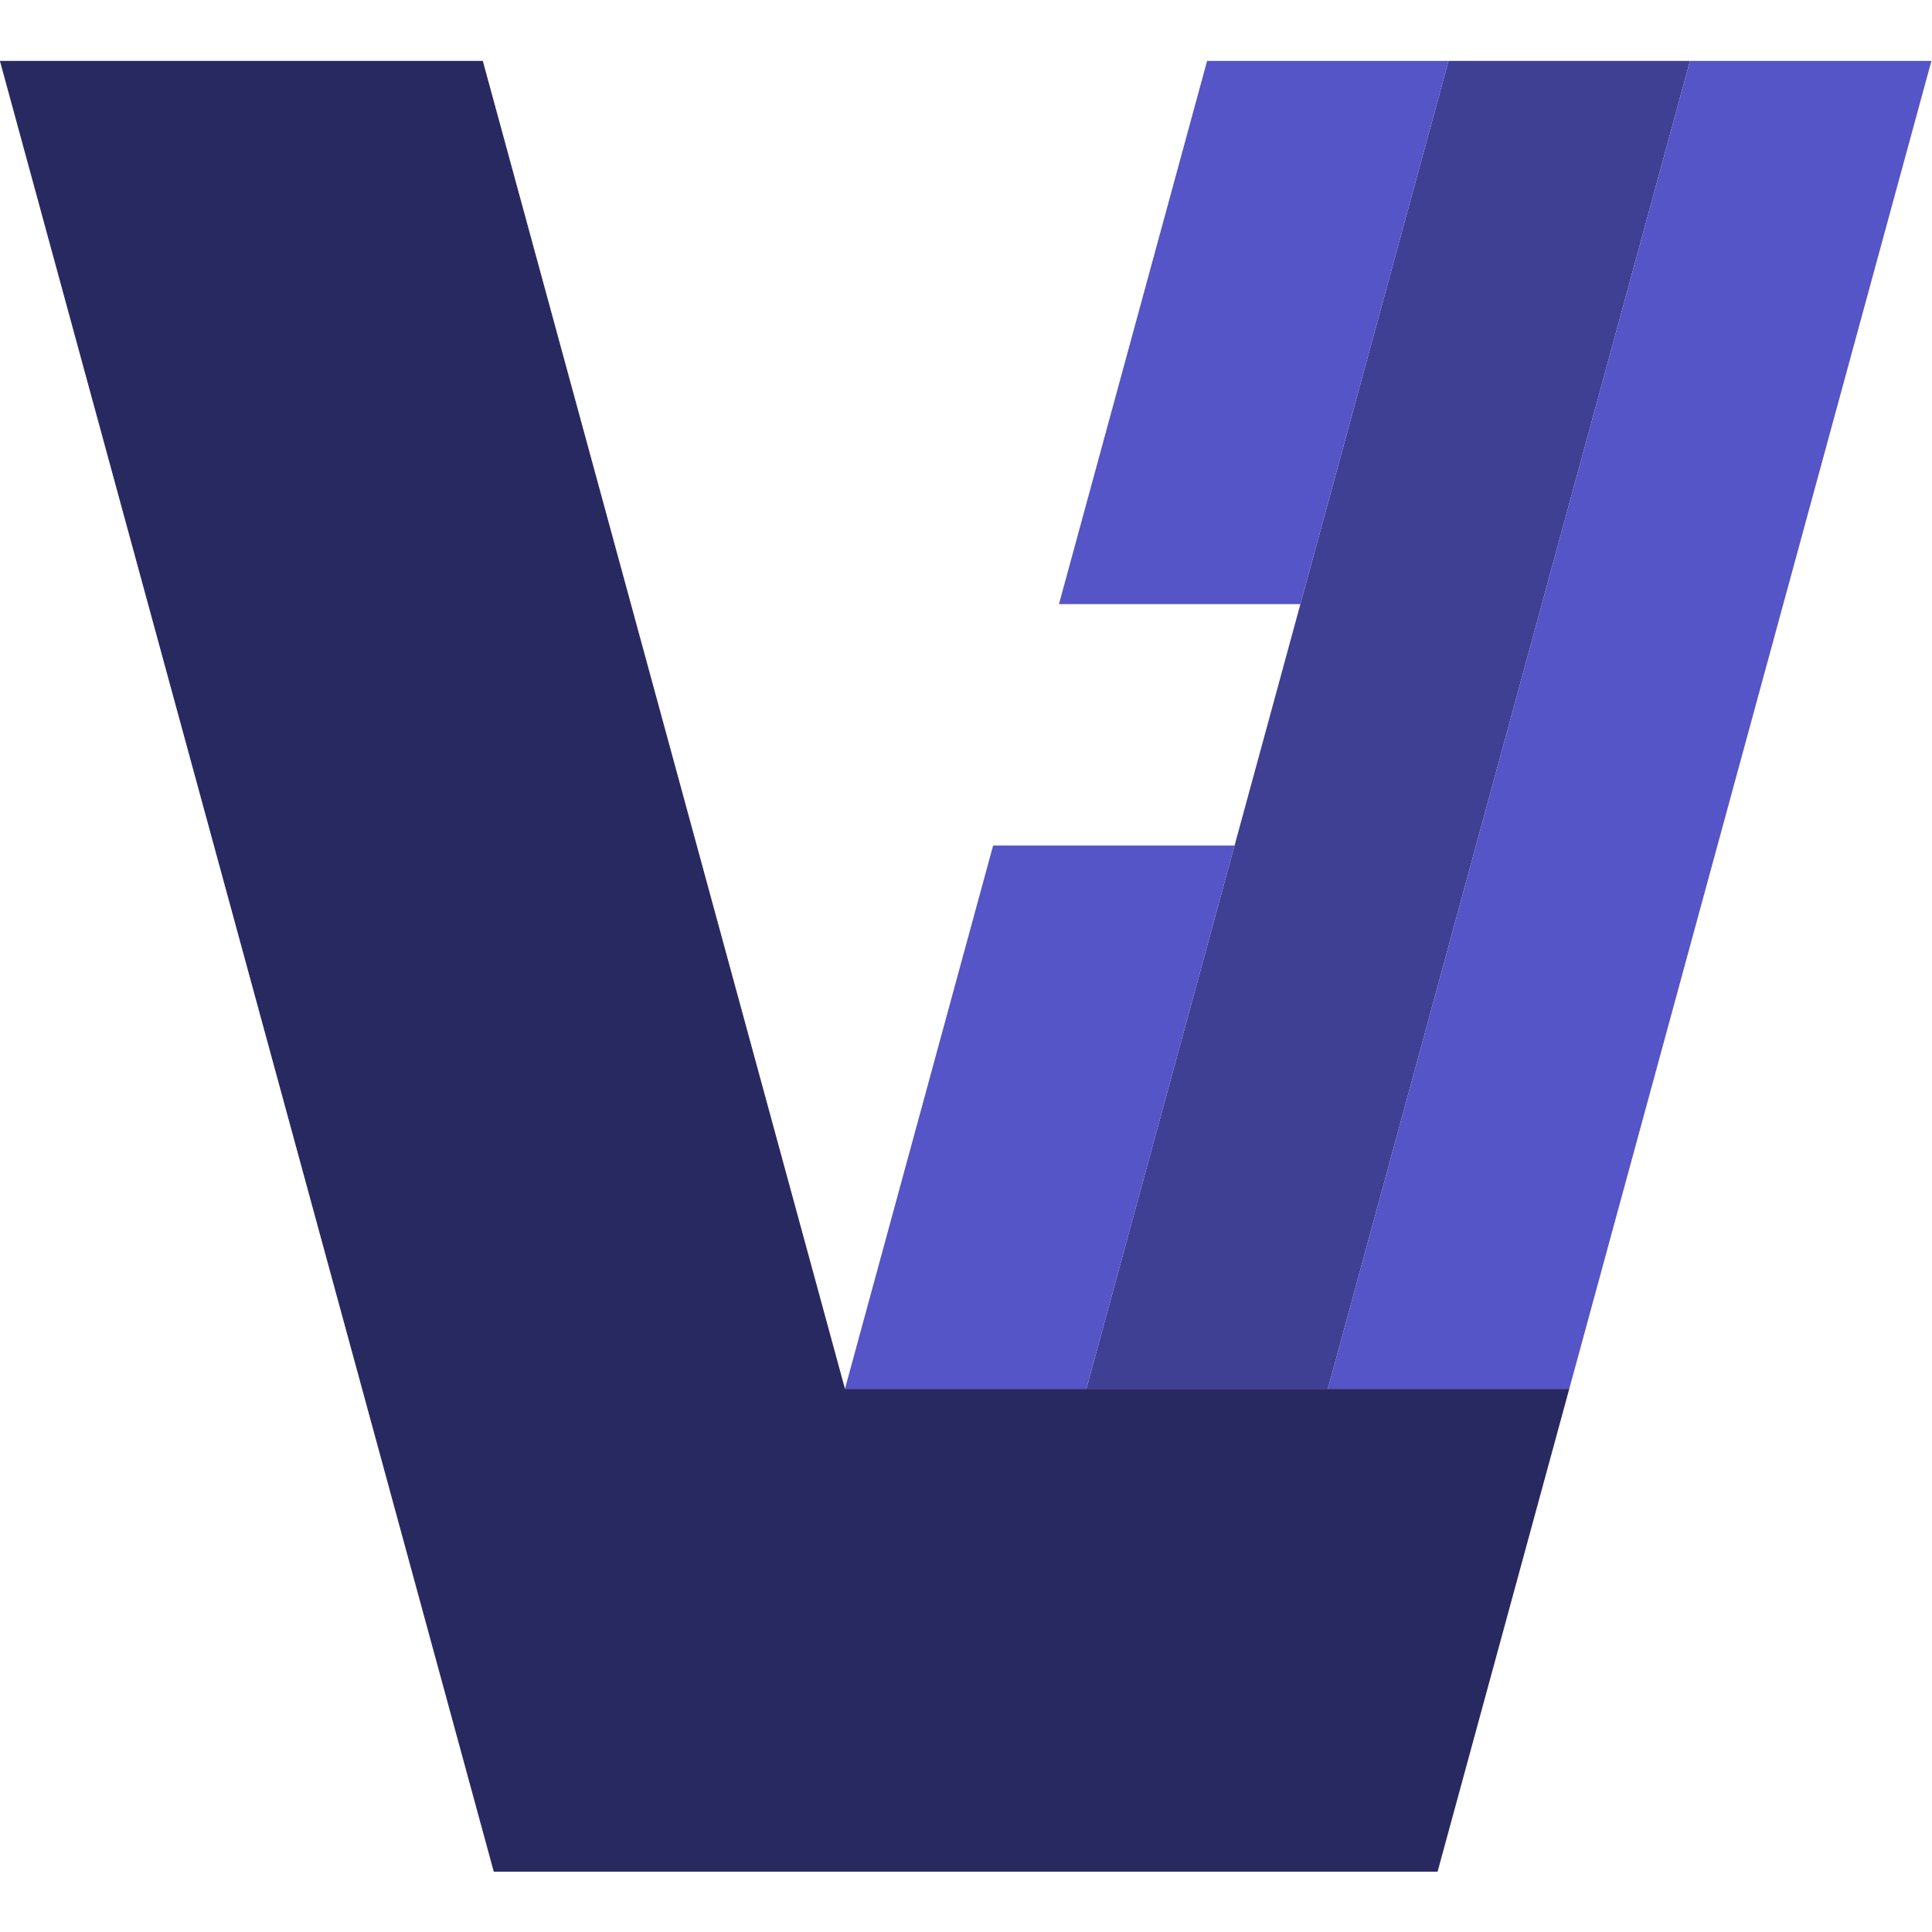 <?xml version="1.0" encoding="UTF-8" standalone="no"?>
<svg
   xmlns:dc="http://purl.org/dc/elements/1.1/"
   xmlns:cc="http://creativecommons.org/ns#"
   xmlns:rdf="http://www.w3.org/1999/02/22-rdf-syntax-ns#"
   xmlns:svg="http://www.w3.org/2000/svg"
   xmlns="http://www.w3.org/2000/svg"
   xmlns:sodipodi="http://sodipodi.sourceforge.net/DTD/sodipodi-0.dtd"
   xmlns:inkscape="http://www.inkscape.org/namespaces/inkscape"
   version="1.1"
   id="svg2"
   xml:space="preserve"
   width="512"
   height="512"
   viewBox="0 0 512 512"
   sodipodi:docname="lv2site_purple.svg"
   inkscape:version="1.0.1 (3bc2e813f5, 2020-09-07)"><defs
     id="defs6" /><sodipodi:namedview
     pagecolor="#ffffff"
     bordercolor="#666666"
     borderopacity="1"
     objecttolerance="10"
     gridtolerance="10"
     guidetolerance="10"
     inkscape:pageopacity="0"
     inkscape:pageshadow="2"
     inkscape:window-width="3816"
     inkscape:window-height="2100"
     id="namedview4"
     showgrid="false"
     fit-margin-top="0"
     fit-margin-left="0"
     fit-margin-right="0"
     fit-margin-bottom="0"
     units="px"
     inkscape:zoom="1.4142136"
     inkscape:cx="123.12061"
     inkscape:cy="203.88284"
     inkscape:window-x="12"
     inkscape:window-y="48"
     inkscape:window-maximized="0"
     inkscape:current-layer="g10"
     inkscape:document-rotation="0" /><g
     id="g10"
     inkscape:groupmode="layer"
     inkscape:label="ink_ext_XXXXXX"
     transform="matrix(1.333,0,0,-1.333,-86.667,561.333)"><path
       inkscape:connector-curvature="0"
       id="path14"
       style="opacity:1;vector-effect:none;fill:#292961;fill-opacity:1;fill-rule:evenodd;stroke:none;stroke-width:2.25;stroke-linecap:round;stroke-linejoin:round;stroke-miterlimit:4;stroke-dasharray:none;stroke-dashoffset:0;stroke-opacity:1"
       d="M 161,409 233,145 H 377 L 350.817,49 H 163.183 L 65,409 Z" /><path
       inkscape:connector-curvature="0"
       id="path18"
       style="opacity:1;vector-effect:none;fill:#3f3f94;fill-opacity:1;fill-rule:evenodd;stroke:none;stroke-width:2.25;stroke-linecap:round;stroke-linejoin:round;stroke-miterlimit:4;stroke-dasharray:none;stroke-dashoffset:0;stroke-opacity:1"
       d="m 281,145 h 48 l 72,264 h -48 z" /><path
       inkscape:connector-curvature="0"
       id="path22"
       style="opacity:1;vector-effect:none;fill:#5555c7;fill-opacity:1;fill-rule:evenodd;stroke:none;stroke-width:2.25;stroke-linecap:round;stroke-linejoin:round;stroke-miterlimit:4;stroke-dasharray:none;stroke-dashoffset:0;stroke-opacity:1"
       d="m 329,145 h 48 l 72,264 h -48 z" /><path
       inkscape:connector-curvature="0"
       id="path26"
       style="opacity:1;vector-effect:none;fill:#5555c7;fill-opacity:1;fill-rule:evenodd;stroke:none;stroke-width:2.25;stroke-linecap:round;stroke-linejoin:round;stroke-miterlimit:4;stroke-dasharray:none;stroke-dashoffset:0;stroke-opacity:1"
       d="m 275.545,301 h 48 L 353,409 h -48 z" /><path
       inkscape:connector-curvature="0"
       id="path30"
       style="opacity:1;vector-effect:none;fill:#5555c7;fill-opacity:1;fill-rule:evenodd;stroke:none;stroke-width:2.25;stroke-linecap:round;stroke-linejoin:round;stroke-miterlimit:4;stroke-dasharray:none;stroke-dashoffset:0;stroke-opacity:1"
       d="m 233,145 h 48 l 29.455,108 h -48 z" /></g></svg>
